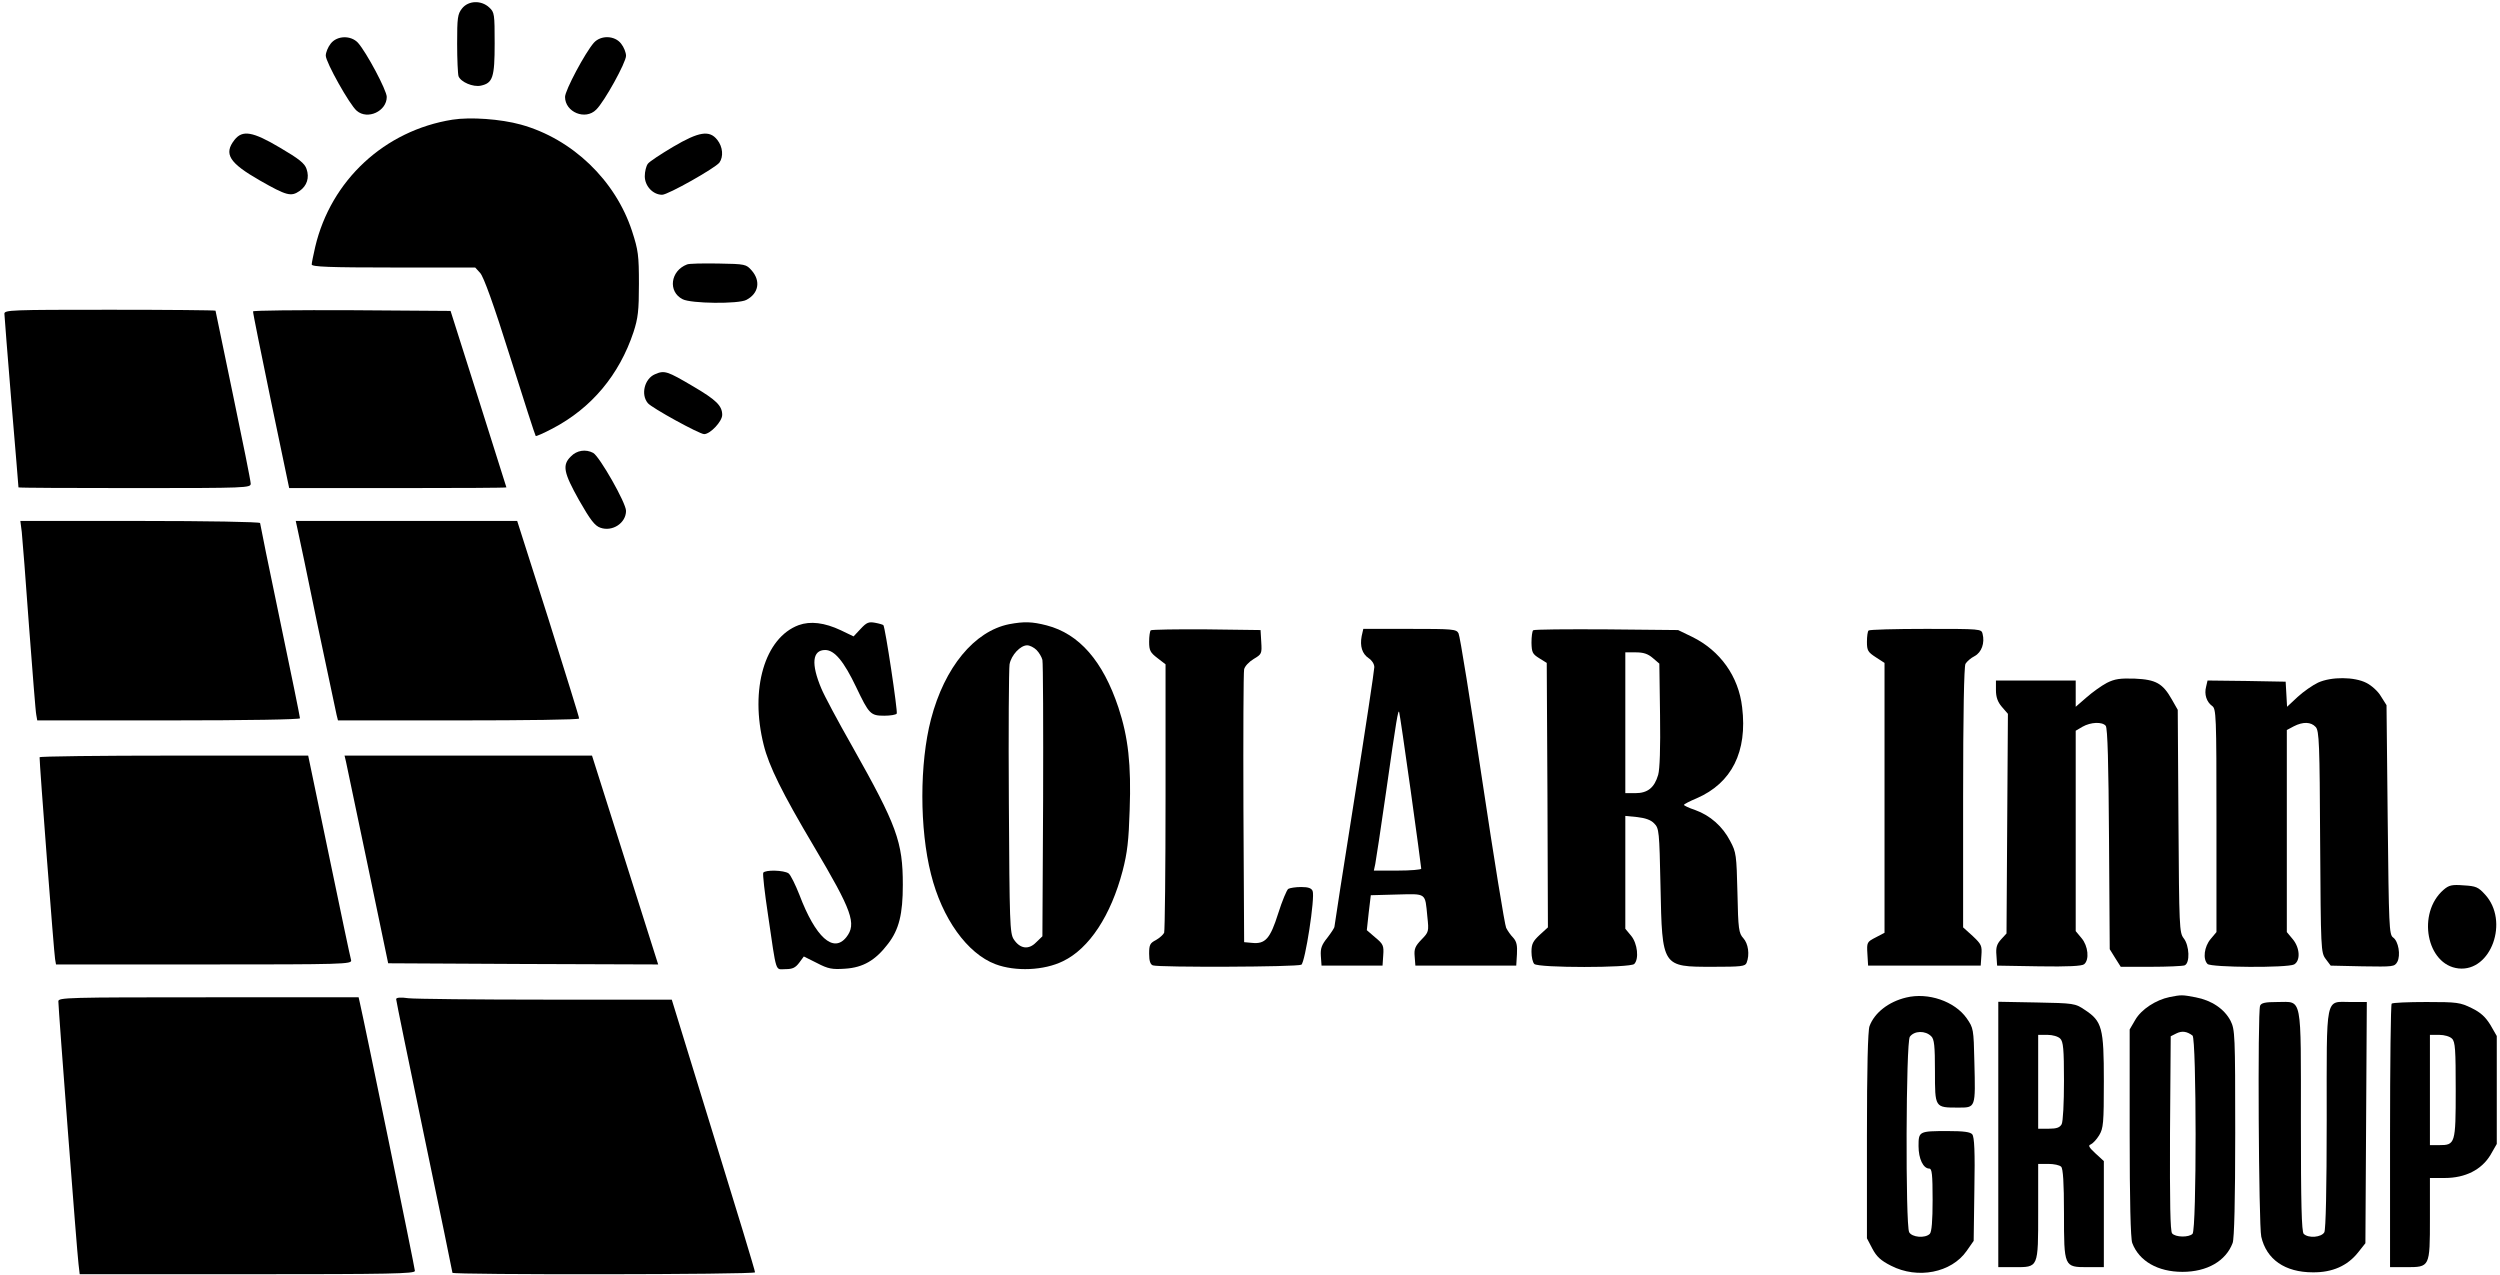 <?xml version="1.0" encoding="UTF-8"?>
<svg xmlns="http://www.w3.org/2000/svg" xmlns:xlink="http://www.w3.org/1999/xlink" width="608px" height="310px" viewBox="0 0 607 310" version="1.1">
<g id="surface1">
<path style=" stroke:none;fill-rule:nonzero;fill:rgb(0%,0%,0%);fill-opacity:1;" d="M 111.871 2.055 C 110.789 3.426 110.676 4.336 110.676 10.613 C 110.676 14.438 110.848 18.035 111.016 18.547 C 111.586 19.973 114.555 21.23 116.438 20.832 C 119.348 20.203 119.801 18.832 119.801 10.559 C 119.801 3.426 119.746 2.969 118.492 1.828 C 116.551 0 113.414 0.113 111.871 2.055 Z M 111.871 2.055 "/>
<path style=" stroke:none;fill-rule:nonzero;fill:rgb(0%,0%,0%);fill-opacity:1;" d="M 79.926 10.613 C 79.242 11.473 78.727 12.785 78.727 13.527 C 78.727 15.125 84.547 25.512 86.258 26.938 C 88.883 29.219 93.559 27.051 93.559 23.57 C 93.559 21.973 88.598 12.668 86.543 10.387 C 84.832 8.559 81.465 8.617 79.926 10.613 Z M 79.926 10.613 "/>
<path style=" stroke:none;fill-rule:nonzero;fill:rgb(0%,0%,0%);fill-opacity:1;" d="M 143.934 10.387 C 141.824 12.785 136.918 21.973 136.918 23.57 C 136.918 27.277 141.879 29.332 144.504 26.652 C 146.5 24.711 151.75 15.18 151.75 13.582 C 151.75 12.785 151.238 11.473 150.551 10.613 C 149.012 8.617 145.645 8.504 143.934 10.387 Z M 143.934 10.387 "/>
<path style=" stroke:none;fill-rule:nonzero;fill:rgb(0%,0%,0%);fill-opacity:1;" d="M 109.535 29.105 C 93.047 31.73 79.984 43.828 76.16 60.035 C 75.703 62.035 75.305 63.973 75.305 64.316 C 75.305 64.887 79.641 65.059 95.156 65.059 L 115.066 65.059 L 116.266 66.371 C 117.121 67.285 119.574 74.074 123.566 86.801 C 126.875 97.305 129.672 105.977 129.785 106.035 C 129.898 106.148 131.727 105.352 133.895 104.207 C 143.363 99.242 150.094 91.195 153.574 80.754 C 154.66 77.387 154.887 75.617 154.887 69.055 C 154.887 62.09 154.715 60.836 153.234 56.27 C 149.184 43.828 138.688 33.785 126.191 30.305 C 121.23 28.934 113.871 28.422 109.535 29.105 Z M 109.535 29.105 "/>
<path style=" stroke:none;fill-rule:nonzero;fill:rgb(0%,0%,0%);fill-opacity:1;" d="M 56.535 34.012 C 53.855 37.438 55.223 39.605 62.695 43.887 C 69.199 47.598 70.285 47.883 72.34 46.453 C 74.164 45.199 74.793 43.203 74.051 41.09 C 73.594 39.719 72.223 38.637 67.66 35.953 C 60.93 31.957 58.477 31.559 56.535 34.012 Z M 56.535 34.012 "/>
<path style=" stroke:none;fill-rule:nonzero;fill:rgb(0%,0%,0%);fill-opacity:1;" d="M 163.16 35.727 C 160.191 37.496 157.398 39.32 157.055 39.836 C 156.656 40.348 156.312 41.719 156.312 42.859 C 156.312 45.258 158.312 47.367 160.535 47.367 C 161.961 47.367 173.371 40.918 174.457 39.551 C 175.48 38.121 175.312 35.727 173.941 34.012 C 172.059 31.617 169.551 31.957 163.16 35.727 Z M 163.16 35.727 "/>
<path style=" stroke:none;fill-rule:nonzero;fill:rgb(0%,0%,0%);fill-opacity:1;" d="M 166.582 64.316 C 162.531 65.859 161.906 70.938 165.5 72.762 C 167.496 73.848 179.133 73.961 181.016 72.934 C 183.984 71.395 184.555 68.367 182.328 65.801 C 180.961 64.262 180.844 64.203 174.172 64.09 C 170.461 64.031 167.039 64.09 166.582 64.316 Z M 166.582 64.316 "/>
<path style=" stroke:none;fill-rule:nonzero;fill:rgb(0%,0%,0%);fill-opacity:1;" d="M 0.57 76.301 C 0.57 76.871 1.371 86.574 2.281 97.875 C 3.25 109.172 3.992 118.477 3.992 118.531 C 3.992 118.648 16.715 118.703 32.234 118.703 C 59.617 118.703 60.473 118.648 60.473 117.621 C 60.473 116.992 58.531 107.348 56.191 96.16 C 53.855 84.918 51.914 75.672 51.914 75.559 C 51.914 75.445 40.391 75.332 26.242 75.332 C 2.168 75.332 0.57 75.387 0.57 76.301 Z M 0.57 76.301 "/>
<path style=" stroke:none;fill-rule:nonzero;fill:rgb(0%,0%,0%);fill-opacity:1;" d="M 61.043 75.73 C 60.984 76.016 62.98 85.773 65.379 97.418 L 69.828 118.703 L 96.242 118.703 C 110.789 118.703 122.656 118.648 122.656 118.531 C 122.656 118.477 119.574 108.773 115.867 97.02 L 109.078 75.617 L 85.059 75.445 C 71.824 75.387 61.043 75.504 61.043 75.73 Z M 61.043 75.73 "/>
<path style=" stroke:none;fill-rule:nonzero;fill:rgb(0%,0%,0%);fill-opacity:1;" d="M 158.766 91.027 C 156.258 92.109 155.285 95.934 157.055 98.043 C 157.969 99.188 169.605 105.578 170.746 105.578 C 172.23 105.578 175.141 102.496 175.141 100.898 C 175.141 98.672 173.656 97.246 168.121 93.992 C 161.734 90.227 161.105 90 158.766 91.027 Z M 158.766 91.027 "/>
<path style=" stroke:none;fill-rule:nonzero;fill:rgb(0%,0%,0%);fill-opacity:1;" d="M 138.344 111 C 136.176 113.109 136.574 114.938 140.34 121.672 C 143.078 126.465 144.164 127.891 145.531 128.348 C 148.441 129.375 151.75 127.207 151.75 124.238 C 151.75 122.301 145.305 111 143.762 110.145 C 141.938 109.172 139.77 109.516 138.344 111 Z M 138.344 111 "/>
<path style=" stroke:none;fill-rule:nonzero;fill:rgb(0%,0%,0%);fill-opacity:1;" d="M 4.793 129.375 C 4.965 130.918 5.762 141.246 6.562 152.375 C 7.418 163.504 8.156 173.207 8.328 173.891 L 8.559 175.203 L 40.504 175.203 C 60.016 175.203 72.453 174.973 72.453 174.688 C 72.453 174.348 70.285 163.676 67.602 150.891 C 64.922 138.109 62.754 127.438 62.754 127.207 C 62.754 126.922 49.633 126.695 33.602 126.695 L 4.449 126.695 Z M 4.793 129.375 "/>
<path style=" stroke:none;fill-rule:nonzero;fill:rgb(0%,0%,0%);fill-opacity:1;" d="M 71.883 128.805 C 72.168 130.004 74.336 140.332 76.672 151.746 C 79.07 163.105 81.18 173.09 81.352 173.832 L 81.695 175.203 L 111.016 175.203 C 127.16 175.203 140.34 175.031 140.34 174.746 C 140.398 174.52 136.973 163.617 132.867 150.492 L 125.281 126.695 L 71.426 126.695 Z M 71.883 128.805 "/>
<path style=" stroke:none;fill-rule:nonzero;fill:rgb(0%,0%,0%);fill-opacity:1;" d="M 193.738 152.031 C 185.465 155.113 181.816 167.613 185.238 181.195 C 186.492 186.273 189.688 192.781 197.445 205.848 C 206.746 221.543 207.887 224.68 205.32 227.934 C 202.18 231.871 197.844 227.992 193.91 217.605 C 192.938 215.152 191.797 212.812 191.285 212.41 C 190.145 211.613 185.637 211.5 185.125 212.242 C 184.953 212.582 185.465 217.09 186.266 222.398 C 188.434 237.18 187.977 235.695 190.543 235.695 C 192.254 235.695 192.938 235.352 193.852 234.156 L 194.992 232.613 L 198.188 234.211 C 200.926 235.641 201.895 235.809 205.09 235.582 C 209.371 235.297 212.395 233.586 215.473 229.531 C 218.156 226.051 219.066 222.285 219.066 215.207 C 219.066 204.707 217.641 200.828 206.746 181.48 C 203.266 175.375 199.898 169.039 199.273 167.5 C 196.703 161.449 197.047 158.082 200.184 158.082 C 202.465 158.082 204.75 160.879 207.715 167.098 C 210.852 173.66 211.195 174.062 214.562 174.062 C 216.043 174.062 217.414 173.832 217.586 173.547 C 217.871 173.09 214.789 152.488 214.332 152.031 C 214.219 151.918 213.305 151.633 212.336 151.461 C 210.797 151.176 210.281 151.348 208.801 152.945 L 207.086 154.773 L 204.008 153.289 C 200.012 151.406 196.59 151.004 193.738 152.031 Z M 193.738 152.031 "/>
<path style=" stroke:none;fill-rule:nonzero;fill:rgb(0%,0%,0%);fill-opacity:1;" d="M 244.91 151.805 C 236.469 153.516 229.223 162.246 225.914 174.918 C 223.117 185.645 223.117 201.57 225.914 212.582 C 228.594 223.367 234.758 231.93 241.602 234.496 C 246.449 236.324 253.41 236.039 258.031 233.754 C 264.422 230.672 269.672 222.629 272.523 211.785 C 273.664 207.391 274.004 204.422 274.234 197.004 C 274.633 185.93 273.891 179.312 271.496 172.062 C 267.73 160.766 261.969 154.145 254.039 152.09 C 250.5 151.176 248.562 151.121 244.91 151.805 Z M 251.586 158.082 C 252.215 158.711 252.84 159.793 253.012 160.48 C 253.184 161.219 253.238 176.629 253.184 194.719 L 253.012 227.707 L 251.473 229.191 C 249.645 231.074 247.535 230.73 246.051 228.449 C 245.082 227.02 245.023 224.34 244.855 195.176 C 244.738 177.77 244.855 162.648 245.023 161.562 C 245.426 159.336 247.648 156.941 249.305 156.941 C 249.93 156.941 250.957 157.453 251.586 158.082 Z M 251.586 158.082 "/>
<path style=" stroke:none;fill-rule:nonzero;fill:rgb(0%,0%,0%);fill-opacity:1;" d="M 279.367 153.289 C 279.141 153.516 278.969 154.773 278.969 156.086 C 278.969 158.195 279.254 158.711 280.965 160.023 L 282.961 161.562 L 282.961 193.75 C 282.961 211.441 282.793 226.336 282.621 226.852 C 282.391 227.309 281.535 228.105 280.625 228.621 C 279.195 229.359 278.969 229.762 278.969 231.93 C 278.969 233.699 279.254 234.555 279.883 234.781 C 281.309 235.297 315.082 235.184 315.992 234.613 C 316.906 234.039 319.359 218.234 318.73 216.691 C 318.445 216.008 317.707 215.723 315.938 215.723 C 314.566 215.723 313.199 215.949 312.801 216.18 C 312.457 216.406 311.316 219.09 310.348 222.172 C 308.406 228.332 307.207 229.648 303.957 229.305 L 302.074 229.133 L 301.902 196.602 C 301.844 178.684 301.902 163.504 302.074 162.762 C 302.246 162.02 303.273 160.934 304.414 160.25 C 306.352 159.109 306.41 158.938 306.238 156.141 L 306.066 153.23 L 292.891 153.059 C 285.645 153.004 279.598 153.117 279.367 153.289 Z M 279.367 153.289 "/>
<path style=" stroke:none;fill-rule:nonzero;fill:rgb(0%,0%,0%);fill-opacity:1;" d="M 330.656 154.715 C 330.199 157.168 330.77 158.996 332.367 160.078 C 333.164 160.594 333.734 161.508 333.734 162.246 C 333.734 162.988 331.566 177.371 328.887 194.262 C 326.207 211.098 324.039 225.137 324.039 225.367 C 324.039 225.652 323.238 226.852 322.324 228.047 C 320.898 229.816 320.613 230.672 320.73 232.5 L 320.898 234.84 L 335.734 234.84 L 335.902 232.328 C 336.074 229.988 335.902 229.59 333.965 227.992 L 331.91 226.223 L 332.367 222 L 332.879 217.719 L 339.211 217.547 C 346.516 217.375 346.059 217.035 346.629 222.914 C 347.027 226.566 346.973 226.68 345.203 228.504 C 343.664 230.102 343.379 230.789 343.547 232.613 L 343.719 234.84 L 368.25 234.84 L 368.422 232.043 C 368.535 229.934 368.363 229.02 367.508 228.047 C 366.883 227.422 366.141 226.336 365.797 225.652 C 365.453 224.969 362.832 208.816 359.977 189.754 C 357.125 170.695 354.559 154.602 354.215 154.031 C 353.703 153.004 352.848 152.945 342.352 152.945 L 331.055 152.945 Z M 342.578 192.266 C 344.004 202.48 345.145 210.984 345.145 211.27 C 345.145 211.5 342.578 211.727 339.383 211.727 L 333.621 211.727 L 333.965 210.129 C 334.137 209.273 335.332 201.398 336.59 192.609 C 339.098 174.918 339.555 172.348 339.781 173.207 C 339.898 173.492 341.152 182.109 342.578 192.266 Z M 342.578 192.266 "/>
<path style=" stroke:none;fill-rule:nonzero;fill:rgb(0%,0%,0%);fill-opacity:1;" d="M 372.359 153.289 C 372.129 153.516 371.957 154.887 371.957 156.312 C 372.016 158.652 372.188 159.051 373.84 160.078 L 375.668 161.219 L 375.84 193.406 L 375.953 225.539 L 373.957 227.363 C 372.301 228.906 371.957 229.59 371.957 231.473 C 371.957 232.727 372.242 234.039 372.645 234.441 C 373.613 235.41 395.977 235.41 396.945 234.441 C 398.145 233.242 397.746 229.477 396.203 227.594 L 394.777 225.879 L 394.777 198.43 L 397.688 198.715 C 399.629 198.941 400.996 199.398 401.797 200.258 C 402.992 201.453 403.051 202.082 403.336 215.609 C 403.734 235.238 403.68 235.125 416.059 235.125 C 423.016 235.125 423.93 235.012 424.273 234.156 C 425.07 232.156 424.672 229.477 423.473 228.164 C 422.391 226.965 422.219 226.051 422.047 217.148 C 421.82 207.961 421.762 207.277 420.277 204.535 C 418.453 200.996 415.43 198.316 411.777 197.004 C 410.238 196.488 409.039 195.918 409.039 195.746 C 409.039 195.578 410.465 194.836 412.121 194.148 C 420.68 190.441 424.5 182.793 423.188 172.008 C 422.332 164.531 417.883 158.254 411.039 154.887 L 407.613 153.23 L 390.215 153.059 C 380.629 153.004 372.586 153.059 372.359 153.289 Z M 401.453 160.023 L 403.051 161.391 L 403.223 173.891 C 403.336 181.879 403.164 187.074 402.766 188.441 C 401.852 191.582 400.199 192.895 397.23 192.895 L 394.777 192.895 L 394.777 158.652 L 397.289 158.652 C 399.172 158.652 400.254 158.996 401.453 160.023 Z M 401.453 160.023 "/>
<path style=" stroke:none;fill-rule:nonzero;fill:rgb(0%,0%,0%);fill-opacity:1;" d="M 453.938 153.344 C 453.711 153.516 453.539 154.773 453.539 156.086 C 453.539 158.195 453.766 158.594 455.707 159.852 L 457.816 161.219 L 457.816 226.852 L 455.648 227.992 C 453.539 229.074 453.48 229.191 453.652 231.988 L 453.824 234.84 L 481.207 234.84 L 481.379 232.328 C 481.551 229.988 481.379 229.648 479.266 227.648 L 476.93 225.539 L 476.93 194.035 C 476.93 173.547 477.156 162.191 477.5 161.449 C 477.84 160.879 478.812 160.023 479.723 159.566 C 481.434 158.652 482.234 156.371 481.664 154.145 C 481.379 152.945 481.207 152.945 467.859 152.945 C 460.383 152.945 454.109 153.117 453.938 153.344 Z M 453.938 153.344 "/>
<path style=" stroke:none;fill-rule:nonzero;fill:rgb(0%,0%,0%);fill-opacity:1;" d="M 511.898 166.07 C 510.586 166.758 508.363 168.355 506.938 169.609 L 504.312 171.891 L 504.312 165.5 L 484.914 165.5 L 484.914 167.84 C 484.914 169.496 485.316 170.695 486.34 171.891 L 487.824 173.605 L 487.652 200.312 L 487.484 227.02 L 486.172 228.449 C 485.145 229.59 484.859 230.387 485.031 232.328 L 485.199 234.84 L 495.414 235.012 C 502.43 235.125 505.852 234.953 506.367 234.496 C 507.68 233.414 507.336 230.047 505.738 228.164 L 504.312 226.449 L 504.312 177.715 L 505.965 176.742 C 507.965 175.602 510.758 175.488 511.613 176.516 C 512.07 177.027 512.301 185.875 512.414 204.078 L 512.586 230.844 L 513.895 232.957 L 515.266 235.125 L 522.566 235.125 C 526.617 235.125 530.27 234.953 530.781 234.781 C 532.152 234.27 531.98 229.934 530.555 228.164 C 529.527 226.793 529.469 225.539 529.301 199.684 L 529.129 172.633 L 527.703 170.125 C 525.477 166.188 523.824 165.273 518.688 165.043 C 515.094 164.93 513.84 165.102 511.898 166.07 Z M 511.898 166.07 "/>
<path style=" stroke:none;fill-rule:nonzero;fill:rgb(0%,0%,0%);fill-opacity:1;" d="M 563.242 166.016 C 561.93 166.641 559.707 168.184 558.281 169.496 L 555.715 171.891 L 555.543 168.812 L 555.371 165.785 L 545.902 165.613 L 536.375 165.5 L 536.031 166.984 C 535.52 168.867 536.145 170.695 537.457 171.664 C 538.484 172.348 538.543 173.777 538.543 199.57 L 538.543 226.68 L 537.113 228.391 C 535.574 230.219 535.176 233.242 536.375 234.441 C 537.23 235.297 555.77 235.41 557.426 234.555 C 559.023 233.641 558.852 230.504 557.082 228.391 L 555.656 226.68 L 555.656 177.543 L 557.367 176.629 C 559.594 175.488 561.531 175.543 562.672 176.801 C 563.527 177.715 563.645 180.852 563.758 204.707 C 563.93 231.074 563.93 231.645 565.125 233.242 L 566.324 234.84 L 574.082 235.012 C 581.555 235.125 581.84 235.125 582.527 233.926 C 583.383 232.328 582.812 228.906 581.5 227.992 C 580.531 227.309 580.473 225.309 580.188 199.344 L 579.902 171.492 L 578.531 169.324 C 577.848 168.125 576.25 166.699 574.996 166.07 C 572.086 164.586 566.496 164.531 563.242 166.016 Z M 563.242 166.016 "/>
<path style=" stroke:none;fill-rule:nonzero;fill:rgb(0%,0%,0%);fill-opacity:1;" d="M 9.129 184.164 C 9.07 185.477 12.664 232.215 12.895 233.242 L 13.121 234.555 L 49.117 234.555 C 83.121 234.555 85.117 234.496 84.891 233.527 C 84.719 233.012 82.32 221.602 79.527 208.133 L 74.449 183.762 L 41.816 183.762 C 23.848 183.762 9.129 183.934 9.129 184.164 Z M 9.129 184.164 "/>
<path style=" stroke:none;fill-rule:nonzero;fill:rgb(0%,0%,0%);fill-opacity:1;" d="M 83.633 185.191 C 83.805 185.988 86.199 197.344 88.938 210.473 L 93.902 234.27 L 126.707 234.441 L 159.566 234.555 L 151.523 209.16 L 143.477 183.762 L 83.293 183.762 Z M 83.633 185.191 "/>
<path style=" stroke:none;fill-rule:nonzero;fill:rgb(0%,0%,0%);fill-opacity:1;" d="M 593.766 216.406 C 587.262 222.055 589.602 234.668 597.414 235.523 C 605.344 236.379 609.797 223.996 603.863 217.547 C 602.207 215.723 601.637 215.492 598.672 215.32 C 595.82 215.094 595.078 215.266 593.766 216.406 Z M 593.766 216.406 "/>
<path style=" stroke:none;fill-rule:nonzero;fill:rgb(0%,0%,0%);fill-opacity:1;" d="M 463.066 242.602 C 458.785 243.629 455.363 246.312 454.168 249.562 C 453.766 250.59 453.539 259.895 453.539 276.156 L 453.539 301.152 L 454.852 303.664 C 455.879 305.605 456.906 306.574 459.414 307.832 C 465.859 311.141 474.074 309.543 477.785 304.234 L 479.496 301.781 L 479.668 289.285 C 479.84 280.152 479.668 276.5 479.152 275.871 C 478.695 275.301 477.102 275.074 473.219 275.074 C 466.203 275.074 466.09 275.129 466.09 278.727 C 466.09 281.809 467.23 284.203 468.715 284.203 C 469.34 284.203 469.512 285.574 469.512 291.793 C 469.512 296.93 469.285 299.613 468.828 300.07 C 467.688 301.211 464.492 300.926 463.809 299.672 C 462.895 297.957 463.008 253.332 463.977 252.133 C 465.062 250.648 467.742 250.59 469.172 252.02 C 469.91 252.703 470.082 254.359 470.082 260.52 C 470.082 269.422 470.027 269.367 475.73 269.367 C 480.008 269.367 479.953 269.539 479.668 258.297 C 479.496 250.191 479.438 250.02 477.785 247.625 C 474.875 243.516 468.43 241.289 463.066 242.602 Z M 463.066 242.602 "/>
<path style=" stroke:none;fill-rule:nonzero;fill:rgb(0%,0%,0%);fill-opacity:1;" d="M 527.133 242.488 C 523.824 243.172 520.285 245.453 518.801 248.023 L 517.434 250.363 L 517.434 275.531 C 517.434 291.91 517.66 301.27 518.062 302.297 C 519.715 306.691 524.277 309.316 530.27 309.316 C 536.258 309.316 540.824 306.691 542.477 302.297 C 542.879 301.27 543.105 291.91 543.105 275.586 C 543.105 251.562 543.047 250.418 541.965 248.25 C 540.48 245.398 537.398 243.285 533.465 242.543 C 530.156 241.918 530.043 241.918 527.133 242.488 Z M 532.723 251.848 C 533.691 252.59 533.75 299.043 532.723 300.07 C 531.809 300.984 528.559 300.926 527.758 299.957 C 527.301 299.441 527.188 292.535 527.246 275.586 L 527.418 252.02 L 528.785 251.332 C 530.156 250.648 531.352 250.82 532.723 251.848 Z M 532.723 251.848 "/>
<path style=" stroke:none;fill-rule:nonzero;fill:rgb(0%,0%,0%);fill-opacity:1;" d="M 13.691 243.516 C 13.691 245.285 18.254 304.922 18.598 307.434 L 18.883 309.887 L 59.672 309.887 C 94.473 309.887 100.406 309.773 100.406 309.086 C 100.406 308.402 88.141 248.707 87 243.801 L 86.715 242.543 L 50.203 242.543 C 15.801 242.543 13.691 242.602 13.691 243.516 Z M 13.691 243.516 "/>
<path style=" stroke:none;fill-rule:nonzero;fill:rgb(0%,0%,0%);fill-opacity:1;" d="M 95.844 243 C 95.844 243.344 98.922 258.352 102.688 276.387 C 106.453 294.422 109.535 309.316 109.535 309.543 C 109.535 310.059 183.125 310 183.125 309.43 C 183.184 309.199 178.621 294.191 173.027 276.102 L 162.875 243.113 L 132.352 243.113 C 115.582 243.113 100.465 242.945 98.867 242.773 C 96.867 242.488 95.844 242.602 95.844 243 Z M 95.844 243 "/>
<path style=" stroke:none;fill-rule:nonzero;fill:rgb(0%,0%,0%);fill-opacity:1;" d="M 485.484 275.871 L 485.484 308.172 L 489.363 308.172 C 495.297 308.172 495.184 308.461 495.184 294.59 L 495.184 283.062 L 497.637 283.062 C 499.008 283.062 500.375 283.348 500.773 283.75 C 501.23 284.203 501.461 287.57 501.461 295.047 C 501.461 308.172 501.461 308.172 507.223 308.172 L 511.156 308.172 L 511.156 282.379 L 509.105 280.496 C 507.508 279.012 507.277 278.555 507.965 278.328 C 508.477 278.098 509.391 277.129 510.016 276.102 C 511.043 274.391 511.156 273.191 511.156 262.918 C 511.156 249.965 510.758 248.367 506.48 245.57 C 504.199 244.027 503.855 243.973 494.785 243.801 L 485.484 243.629 Z M 500.547 252.59 C 501.289 253.332 501.461 255.098 501.461 262.859 C 501.461 268.281 501.23 272.789 500.891 273.418 C 500.434 274.219 499.691 274.504 497.75 274.504 L 495.184 274.504 L 495.184 251.676 L 497.41 251.676 C 498.723 251.676 500.035 252.074 500.547 252.59 Z M 500.547 252.59 "/>
<path style=" stroke:none;fill-rule:nonzero;fill:rgb(0%,0%,0%);fill-opacity:1;" d="M 549.152 244.598 C 548.523 246.195 548.809 298.016 549.438 300.754 C 550.691 306.289 555.199 309.43 561.988 309.43 C 566.723 309.488 570.434 307.832 573 304.578 L 574.766 302.352 L 575.109 243.688 L 571.172 243.688 C 564.898 243.688 565.355 241.461 565.355 272.164 C 565.355 289.285 565.125 298.93 564.785 299.672 C 564.098 300.926 560.906 301.211 559.762 300.07 C 559.25 299.555 559.078 292.707 559.078 272.789 C 559.078 241.633 559.477 243.688 553.43 243.688 C 550.352 243.688 549.438 243.914 549.152 244.598 Z M 549.152 244.598 "/>
<path style=" stroke:none;fill-rule:nonzero;fill:rgb(0%,0%,0%);fill-opacity:1;" d="M 581.156 244.086 C 580.93 244.258 580.758 258.809 580.758 276.328 L 580.758 308.172 L 584.637 308.172 C 590.457 308.172 590.457 308.23 590.457 296.305 L 590.457 286.488 L 594.051 286.488 C 599.07 286.488 603.008 284.488 605.176 280.895 L 606.715 278.211 L 606.715 251.961 L 605.176 249.277 C 603.977 247.34 602.836 246.254 600.609 245.168 C 597.816 243.801 597.129 243.688 589.602 243.688 C 585.148 243.688 581.328 243.855 581.156 244.086 Z M 595.82 252.59 C 596.617 253.332 596.73 255.27 596.73 265.086 C 596.73 278.211 596.617 278.496 592.68 278.496 L 590.457 278.496 L 590.457 251.676 L 592.68 251.676 C 593.992 251.676 595.305 252.074 595.82 252.59 Z M 595.82 252.59 "/>
</g>
</svg>
